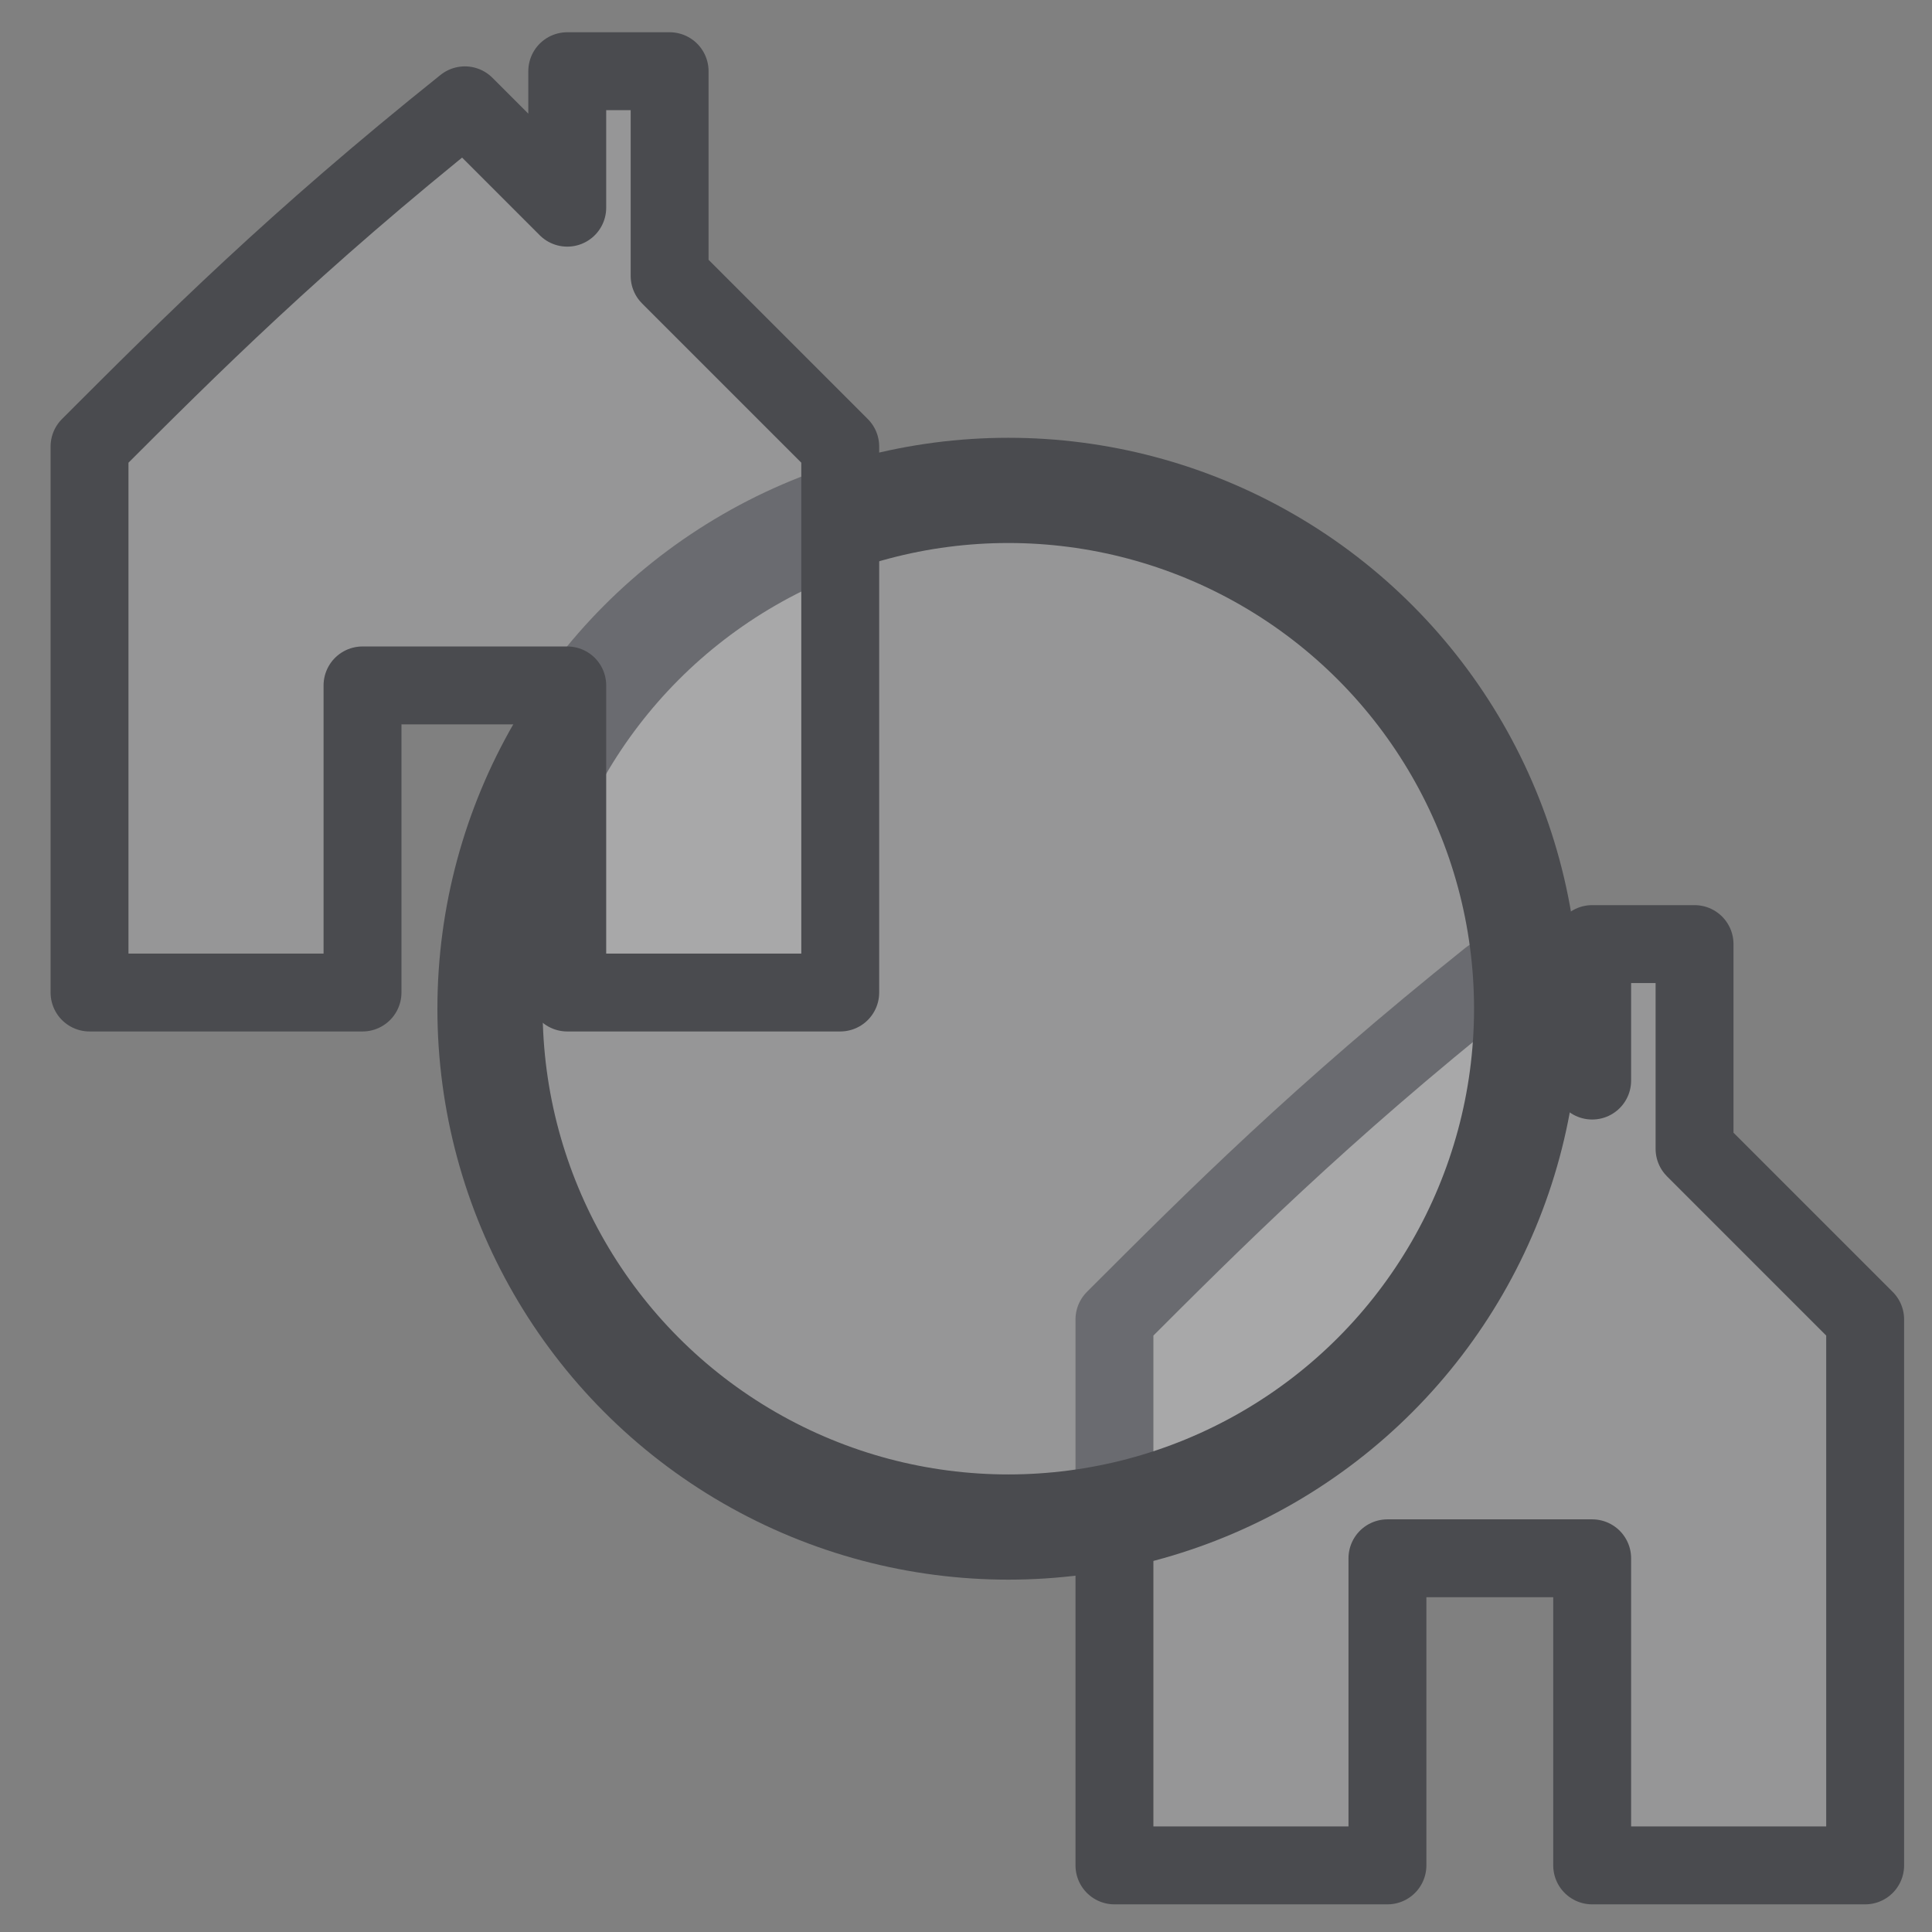 <?xml version="1.0" encoding="UTF-8" standalone="no"?>
<!-- Created with Inkscape (http://www.inkscape.org/) -->
<svg
   xmlns:svg="http://www.w3.org/2000/svg"
   xmlns="http://www.w3.org/2000/svg"
   version="1.0"
   width="162.5"
   height="162.5"
   id="svg101">
  <rect width="100%" height="100%" fill="#808080" stroke="none"/>
  <defs
     id="defs6" />
  <path
     d="M 14.173,191.939 C 17.716,191.939 57.247,191.939 70.866,191.939 C 70.866,191.939 70.866,128.16 70.866,128.16 C 70.866,128.16 106.299,128.16 113.386,128.16 C 113.386,128.16 113.386,191.939 113.386,191.939 C 127.891,191.939 164.764,191.939 170.079,191.939 C 170.079,174.223 170.079,92.727 170.079,78.553 C 162.992,71.467 141.732,50.207 134.646,43.12 C 134.646,28.947 134.646,14.774 134.646,0.601 C 127.559,0.601 120.472,0.601 113.386,0.601 C 113.386,7.687 113.386,14.774 113.386,28.947 C 106.299,21.86 99.213,14.774 92.126,7.687 C 56.693,36.034 35.433,57.294 14.173,78.553 C 14.173,99.813 14.173,170.679 14.173,191.939 z "
     transform="matrix(0.405,0,0,0.405,87.996,79.163)"
     style="font-size:12px;fill:#f0f0f8;fill-opacity:0.196;fill-rule:evenodd;stroke:#4a4b4f;stroke-width:16.177;stroke-linecap:round;stroke-linejoin:round"
     id="path1651" />
  <ellipse
     cx="81.47"
     cy="76.767"
     rx="61.576"
     ry="61.576"
     transform="matrix(0.708,0,0,0.708,27.13,30.492)"
     style="font-size:12px;fill:#f0f0f8;fill-opacity:0.196;fill-rule:evenodd;stroke:#4a4b4f;stroke-width:12.5;stroke-linecap:round;stroke-linejoin:round"
     id="path1504" />
  <path
     d="M 14.173,191.939 C 17.716,191.939 57.247,191.939 70.866,191.939 C 70.866,191.939 70.866,128.16 70.866,128.16 C 70.866,128.16 106.299,128.16 113.386,128.16 C 113.386,128.16 113.386,191.939 113.386,191.939 C 127.891,191.939 164.764,191.939 170.079,191.939 C 170.079,174.223 170.079,92.727 170.079,78.553 C 162.992,71.467 141.732,50.207 134.646,43.12 C 134.646,28.947 134.646,14.774 134.646,0.601 C 127.559,0.601 120.472,0.601 113.386,0.601 C 113.386,7.687 113.386,14.774 113.386,28.947 C 106.299,21.86 99.213,14.774 92.126,7.687 C 56.693,36.034 35.433,57.294 14.173,78.553 C 14.173,99.813 14.173,170.679 14.173,191.939 z "
     transform="matrix(0.405,0,0,0.405,1.79,5.745)"
     style="font-size:12px;fill:#f0f0f8;fill-opacity:0.196;fill-rule:evenodd;stroke:#4a4b4f;stroke-width:16.177;stroke-linecap:round;stroke-linejoin:round"
     id="path171" />
</svg>
